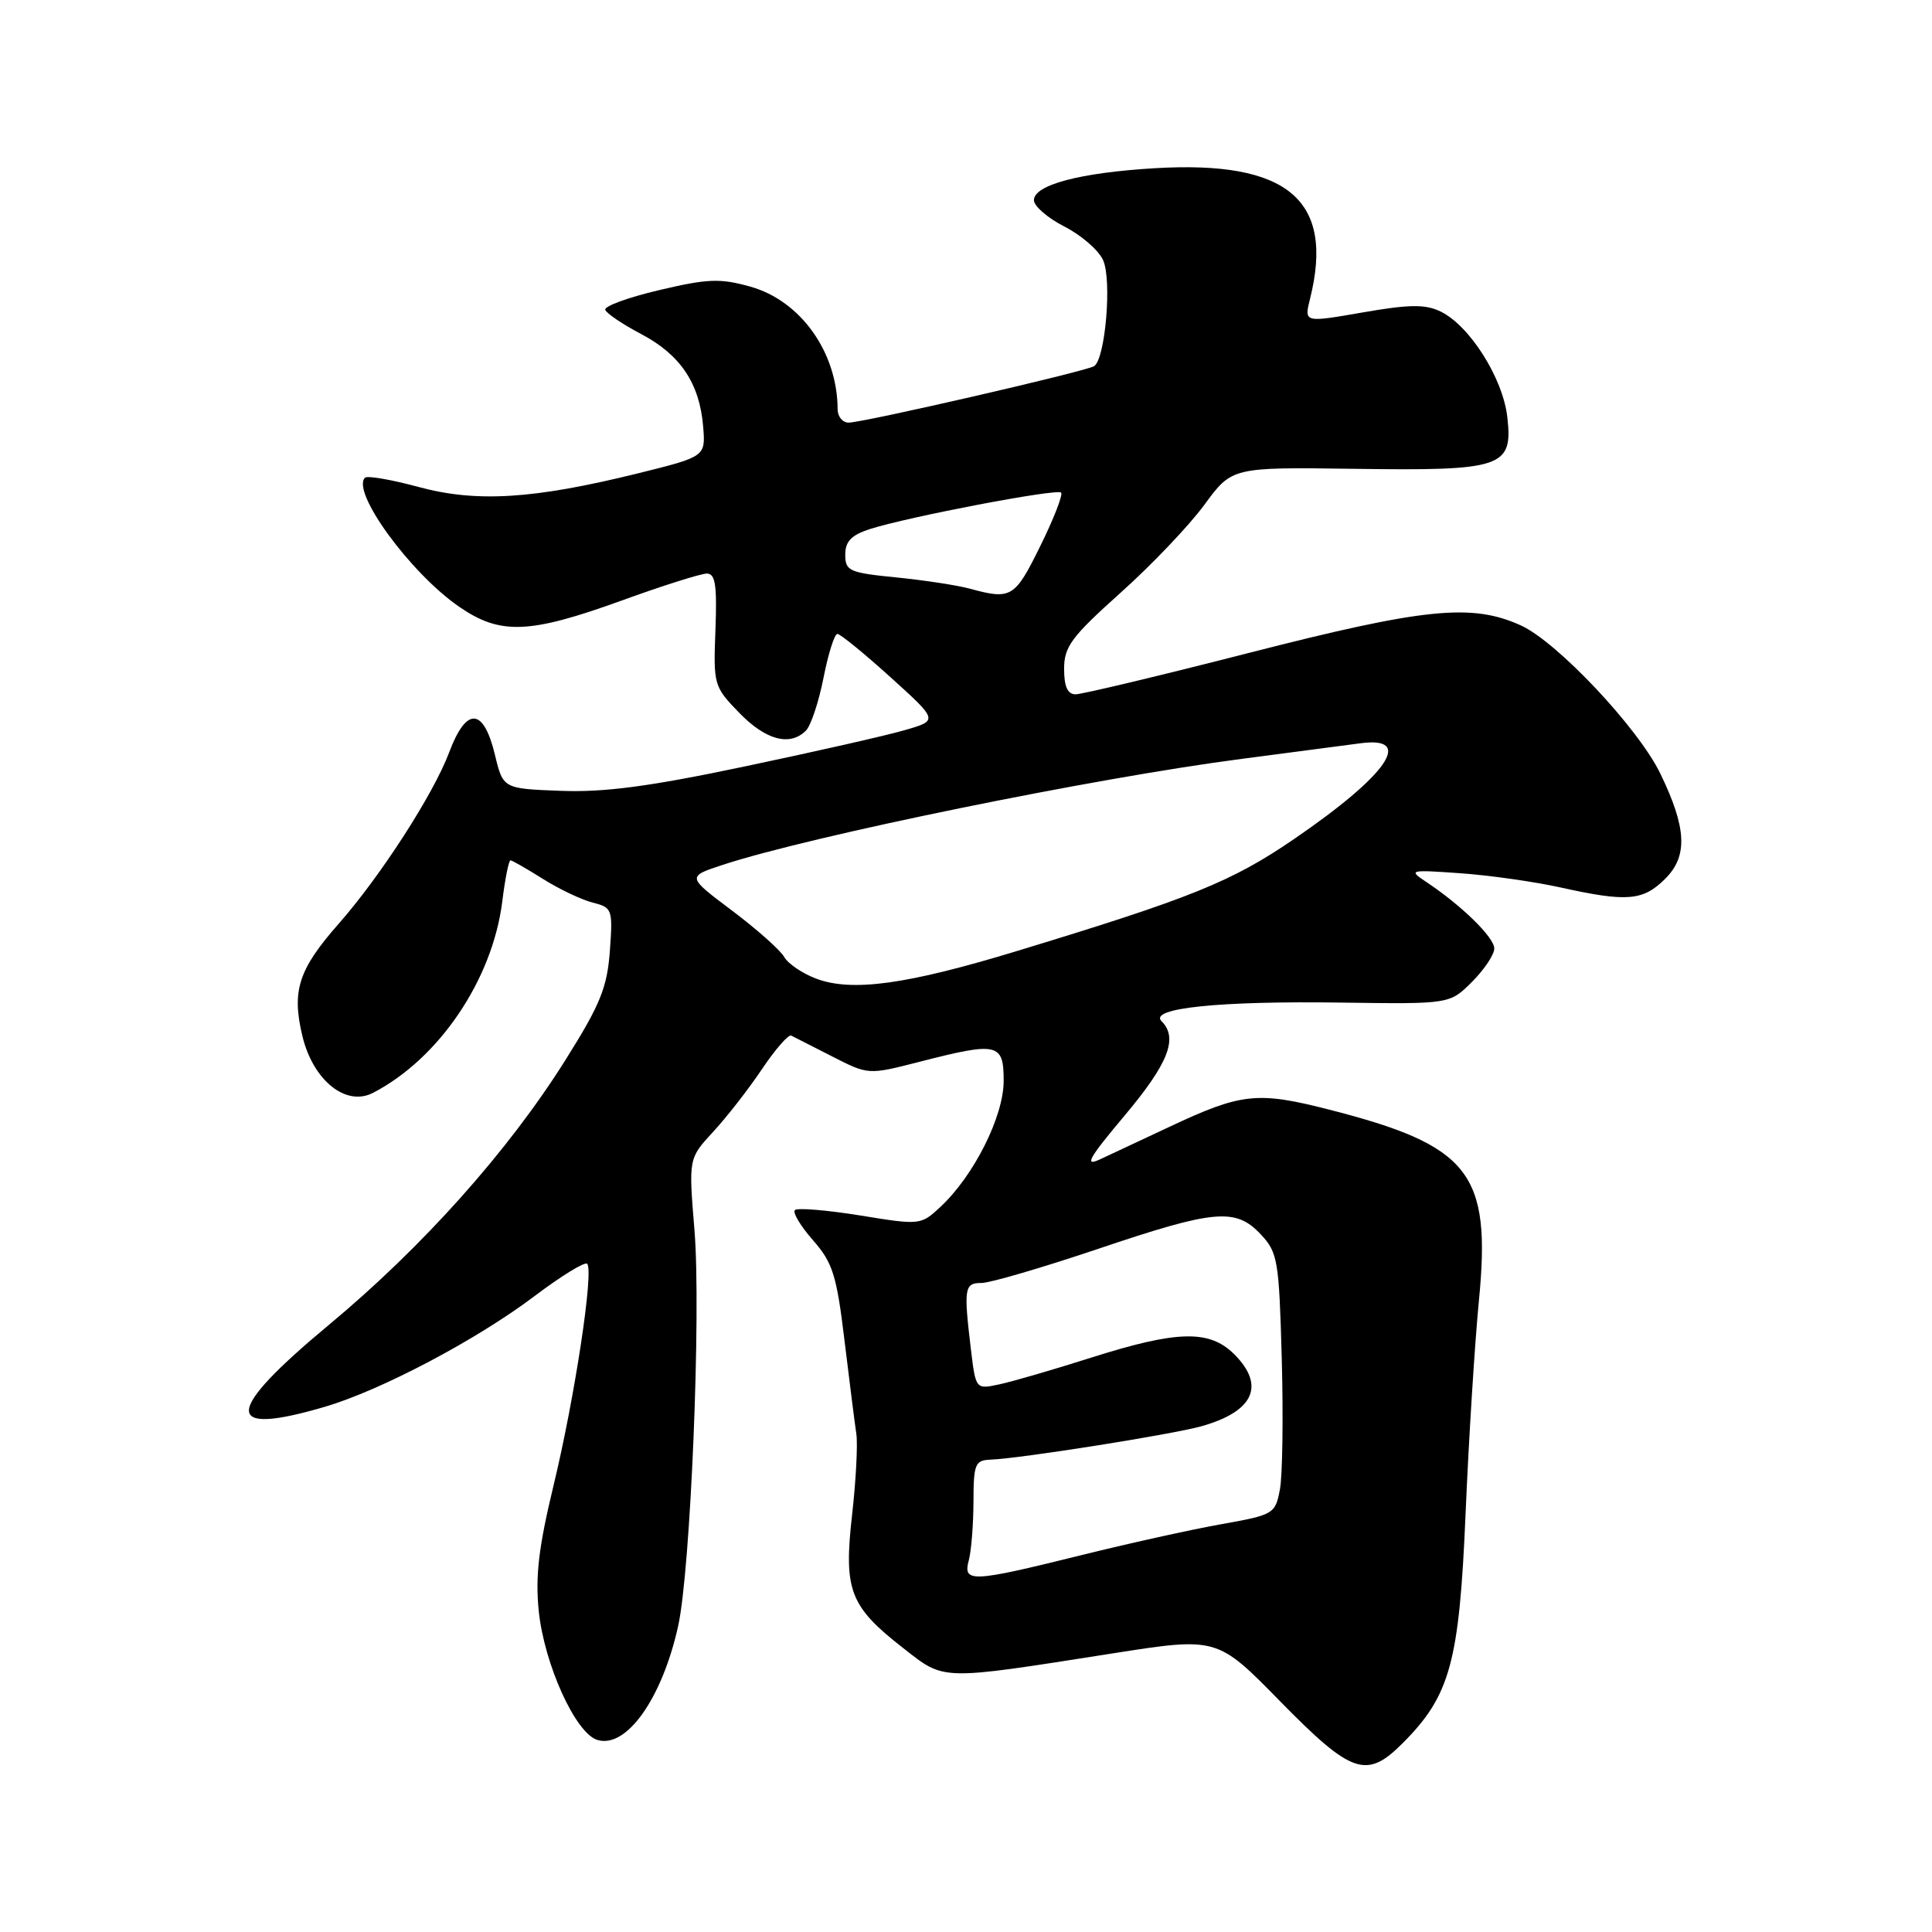 <?xml version="1.0" encoding="UTF-8" standalone="no"?>
<!DOCTYPE svg PUBLIC "-//W3C//DTD SVG 1.1//EN" "http://www.w3.org/Graphics/SVG/1.1/DTD/svg11.dtd" >
<svg xmlns="http://www.w3.org/2000/svg" xmlns:xlink="http://www.w3.org/1999/xlink" version="1.1" viewBox="0 0 256 256">
 <g >
 <path fill="currentColor"
d=" M 185.82 231.02 C 192.16 224.69 193.36 220.30 194.20 200.50 C 194.62 190.60 195.42 177.90 195.97 172.27 C 197.61 155.39 194.77 151.79 176.04 147.01 C 166.61 144.60 164.49 144.83 155.00 149.29 C 151.43 150.97 147.29 152.91 145.80 153.60 C 143.61 154.63 144.21 153.54 149.05 147.78 C 154.84 140.88 156.14 137.54 153.91 135.31 C 152.18 133.58 161.61 132.61 177.80 132.85 C 192.10 133.05 192.10 133.05 195.05 130.10 C 196.67 128.48 198.00 126.49 198.00 125.68 C 198.00 124.21 193.65 119.96 188.98 116.86 C 186.59 115.27 186.74 115.23 193.50 115.71 C 197.35 115.98 203.34 116.83 206.81 117.60 C 215.61 119.55 217.72 119.37 220.66 116.43 C 223.67 113.43 223.49 109.71 220.01 102.52 C 217.09 96.48 206.34 85.06 201.52 82.87 C 195.03 79.92 188.78 80.55 165.54 86.50 C 153.72 89.53 143.36 92.00 142.52 92.00 C 141.46 92.00 141.00 90.98 141.00 88.62 C 141.00 85.69 141.97 84.38 148.44 78.58 C 152.54 74.92 157.54 69.67 159.57 66.91 C 163.24 61.90 163.24 61.90 179.37 62.12 C 199.11 62.40 200.48 61.94 199.73 55.29 C 199.15 50.11 194.74 43.14 190.87 41.27 C 188.84 40.30 186.75 40.32 180.56 41.40 C 172.80 42.75 172.80 42.75 173.58 39.62 C 176.87 26.48 170.64 21.24 153.00 22.29 C 143.10 22.88 137.00 24.50 137.00 26.53 C 137.00 27.31 138.82 28.89 141.04 30.02 C 143.26 31.15 145.57 33.15 146.16 34.46 C 147.36 37.08 146.46 47.60 144.97 48.52 C 143.83 49.23 114.37 56.00 112.45 56.00 C 111.65 56.00 111.00 55.21 110.99 54.25 C 110.97 46.69 106.10 39.85 99.42 37.98 C 95.43 36.86 93.78 36.92 87.35 38.44 C 83.25 39.40 80.03 40.58 80.20 41.05 C 80.36 41.53 82.52 42.98 84.99 44.28 C 90.16 47.01 92.70 50.81 93.17 56.50 C 93.50 60.50 93.50 60.50 84.50 62.73 C 70.68 66.14 63.15 66.61 55.44 64.52 C 51.85 63.55 48.67 63.00 48.36 63.30 C 46.51 65.15 54.34 75.90 60.80 80.37 C 66.28 84.16 70.09 84.02 82.39 79.57 C 87.81 77.60 92.88 76.00 93.66 76.00 C 94.79 76.00 95.02 77.54 94.80 83.45 C 94.52 90.75 94.58 90.97 97.95 94.45 C 101.47 98.08 104.67 98.93 106.79 96.81 C 107.44 96.16 108.49 93.01 109.12 89.81 C 109.75 86.62 110.57 84.00 110.96 84.00 C 111.34 84.00 114.51 86.58 117.99 89.73 C 124.33 95.46 124.33 95.46 119.91 96.74 C 117.49 97.45 107.95 99.61 98.72 101.55 C 86.06 104.22 80.07 105.01 74.30 104.79 C 66.66 104.50 66.66 104.50 65.58 100.01 C 64.07 93.73 61.79 93.61 59.51 99.71 C 57.44 105.22 50.42 116.11 44.86 122.42 C 39.54 128.47 38.63 131.29 40.07 137.29 C 41.48 143.16 45.84 146.67 49.42 144.81 C 58.18 140.28 65.25 129.81 66.55 119.48 C 66.92 116.47 67.41 114.00 67.64 114.00 C 67.86 114.00 69.79 115.11 71.94 116.46 C 74.08 117.81 77.05 119.22 78.53 119.60 C 81.13 120.25 81.21 120.47 80.81 126.01 C 80.45 130.87 79.54 133.11 74.94 140.43 C 67.37 152.50 56.02 165.21 43.57 175.56 C 29.62 187.16 29.47 190.40 43.07 186.40 C 50.51 184.21 63.20 177.51 70.87 171.71 C 74.37 169.07 77.49 167.15 77.80 167.46 C 78.71 168.37 76.17 185.12 73.37 196.74 C 71.36 205.05 70.92 208.87 71.39 213.50 C 72.13 220.55 76.24 229.62 79.12 230.54 C 82.97 231.76 87.70 225.14 89.85 215.50 C 91.51 208.07 92.92 173.90 92.02 163.00 C 91.24 153.50 91.24 153.50 94.47 150.00 C 96.26 148.07 99.17 144.34 100.94 141.70 C 102.72 139.05 104.47 137.04 104.84 137.22 C 105.20 137.40 107.65 138.64 110.28 139.99 C 115.06 142.43 115.06 142.43 121.78 140.71 C 132.24 138.02 133.00 138.20 132.99 143.25 C 132.98 147.96 129.03 155.81 124.60 159.93 C 122.01 162.34 121.92 162.35 113.95 161.05 C 109.53 160.34 105.65 160.02 105.33 160.34 C 105.00 160.67 106.08 162.46 107.72 164.33 C 110.34 167.31 110.86 168.96 111.90 177.62 C 112.56 183.05 113.26 188.62 113.47 190.00 C 113.67 191.38 113.42 196.22 112.90 200.77 C 111.78 210.74 112.60 212.86 119.68 218.38 C 125.23 222.72 124.39 222.70 147.39 219.09 C 161.28 216.91 161.28 216.91 169.65 225.46 C 179.09 235.08 181.08 235.77 185.82 231.02 Z  M 128.37 206.75 C 128.70 205.51 128.98 202.03 128.99 199.00 C 129.00 193.99 129.20 193.49 131.25 193.41 C 135.24 193.26 155.38 190.06 159.22 188.98 C 166.14 187.02 167.69 183.60 163.55 179.45 C 160.26 176.17 156.01 176.27 144.60 179.89 C 139.60 181.48 134.10 183.08 132.39 183.44 C 129.29 184.10 129.29 184.10 128.65 178.80 C 127.68 170.66 127.78 170.00 130.06 170.00 C 131.19 170.00 138.11 167.97 145.45 165.50 C 160.98 160.26 163.72 160.01 167.06 163.56 C 169.31 165.96 169.48 166.98 169.84 180.05 C 170.05 187.71 169.94 195.49 169.60 197.33 C 168.98 200.61 168.80 200.72 161.80 201.97 C 157.85 202.67 149.42 204.54 143.06 206.12 C 128.71 209.68 127.57 209.72 128.37 206.75 Z  M 108.16 129.68 C 106.32 128.99 104.41 127.69 103.91 126.80 C 103.40 125.90 100.30 123.14 97.00 120.66 C 91.01 116.16 91.01 116.16 95.76 114.60 C 107.42 110.77 145.07 103.08 164.50 100.56 C 171.10 99.70 178.19 98.77 180.25 98.49 C 187.46 97.51 183.87 102.69 171.48 111.17 C 163.23 116.82 157.89 118.98 134.87 125.98 C 120.17 130.46 112.91 131.46 108.16 129.68 Z  M 128.50 78.00 C 126.85 77.55 122.46 76.88 118.75 76.51 C 112.53 75.89 112.00 75.66 112.00 73.50 C 112.00 71.74 112.81 70.90 115.25 70.11 C 120.32 68.48 140.05 64.72 140.60 65.27 C 140.87 65.54 139.63 68.74 137.83 72.38 C 134.47 79.21 133.99 79.50 128.50 78.00 Z "/>
</g>
</svg>